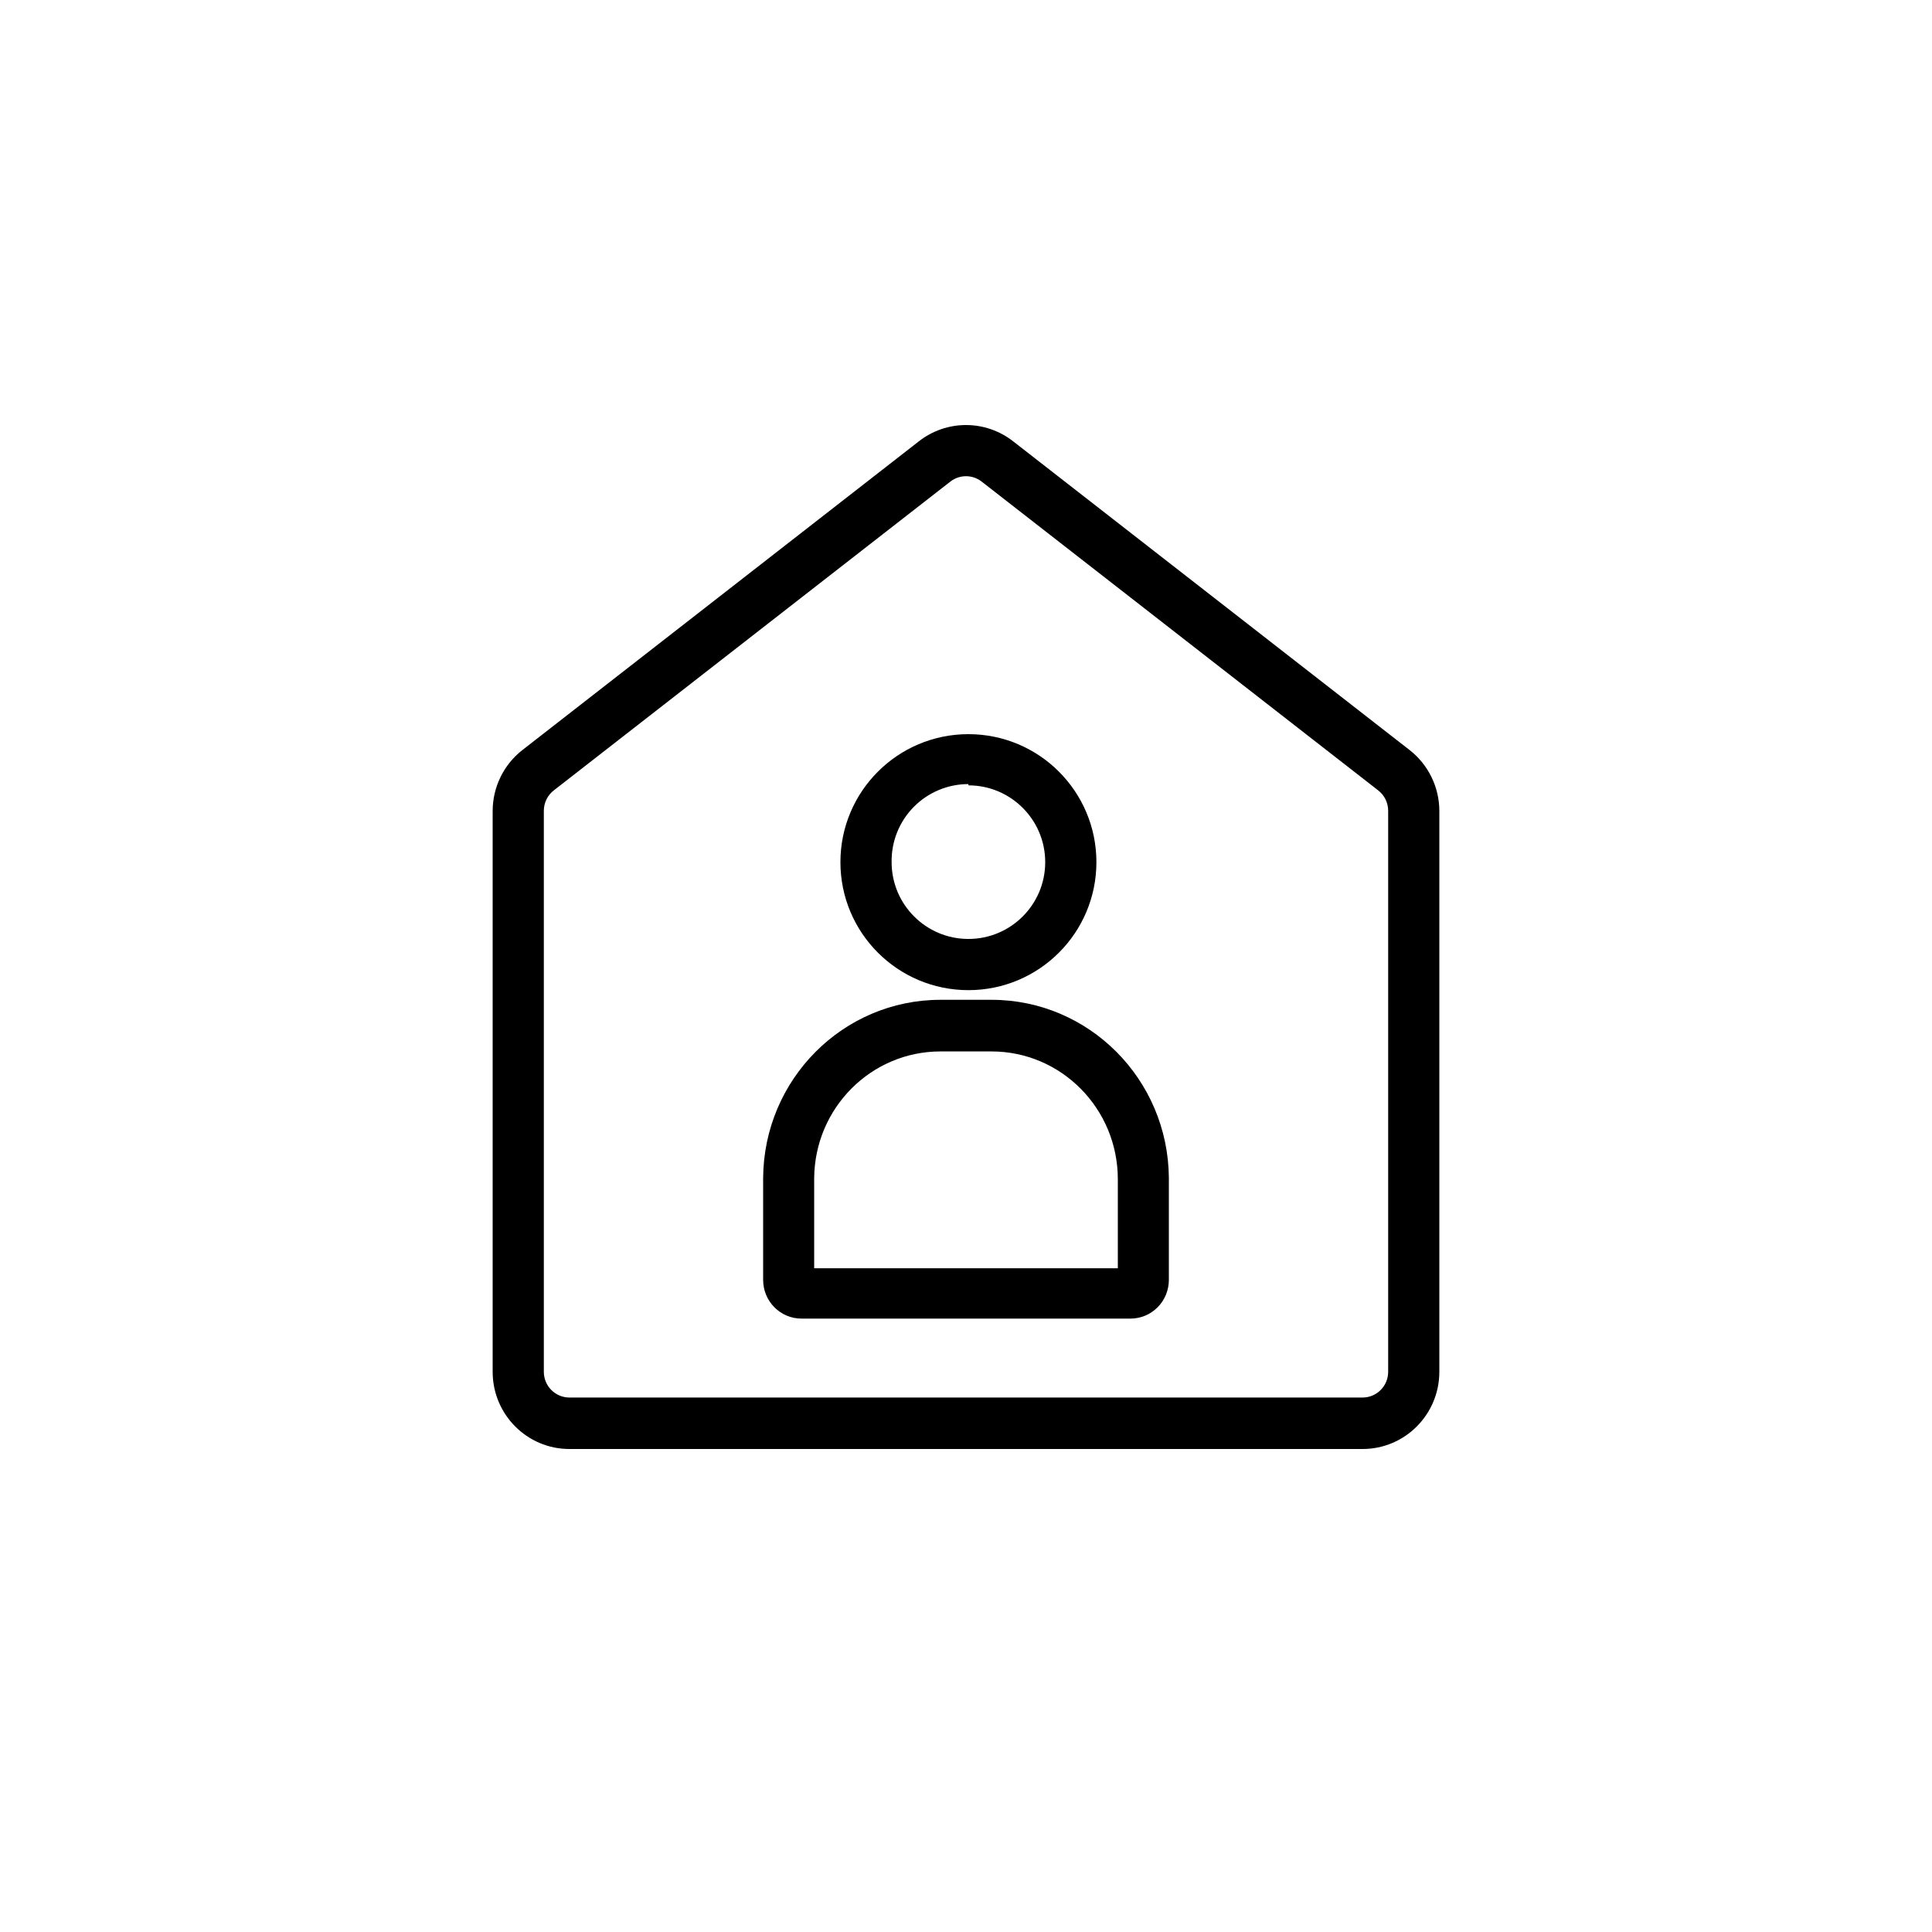 <?xml version="1.0" encoding="UTF-8"?>
<svg width="400px" height="400px" viewBox="0 0 400 400" version="1.1" xmlns="http://www.w3.org/2000/svg" xmlns:xlink="http://www.w3.org/1999/xlink">
    <!-- Generator: Sketch 52.4 (67378) - http://www.bohemiancoding.com/sketch -->
    <title>icon-address</title>
    <desc>Created with Sketch.</desc>
    <g id="icon-address" stroke="none" stroke-width="1" fill="none" fill-rule="evenodd">
        <path d="M298,167.861 L298,284.015 C298,292.843 290.885,300 282.108,300 L117.892,300 C109.115,300 102,292.843 102,284.015 L102,167.861 C102.019,162.969 104.264,158.356 108.092,155.339 L190.2,91.401 C195.956,86.866 204.044,86.866 209.8,91.401 L291.908,155.339 C295.736,158.356 297.981,162.969 298,167.861 Z M287.405,284.015 L287.405,167.861 C287.405,166.184 286.62,164.604 285.286,163.598 L203.178,99.66 C201.295,98.239 198.705,98.239 196.822,99.66 L114.714,163.598 C113.38,164.604 112.595,166.184 112.595,167.861 L112.595,284.015 C112.595,286.958 114.966,289.344 117.892,289.344 L282.108,289.344 C285.034,289.344 287.405,286.958 287.405,284.015 Z M205.283,207 C225.459,206.999 241.855,223.466 242,243.874 L242,264.984 C242,267.11 241.165,269.149 239.679,270.652 C238.193,272.155 236.177,273 234.075,273 L165.925,273 C161.548,273 158,269.411 158,264.984 L158,243.874 C158.145,223.466 174.541,206.999 194.717,207 L205.283,207 Z M231.434,262.579 L231.434,244.142 C231.434,229.532 219.726,217.688 205.283,217.688 L194.717,217.688 C180.377,217.688 168.711,229.369 168.566,243.874 L168.566,262.579 L231.434,262.579 Z M200.5,205 C185.864,205 174,193.136 174,178.5 C174,163.864 185.864,152 200.5,152 C215.136,152 227,163.864 227,178.5 C227,193.136 215.136,205 200.5,205 Z M200.5,162.6 L200.5,162.335 C196.237,162.334 192.152,164.046 189.162,167.085 C186.173,170.125 184.529,174.237 184.6,178.5 C184.6,187.281 191.719,194.4 200.5,194.4 C209.281,194.4 216.4,187.281 216.4,178.5 C216.4,169.719 209.281,162.6 200.5,162.6 Z" fill="#000000" fill-rule="nonzero"></path>
    </g>
</svg>
